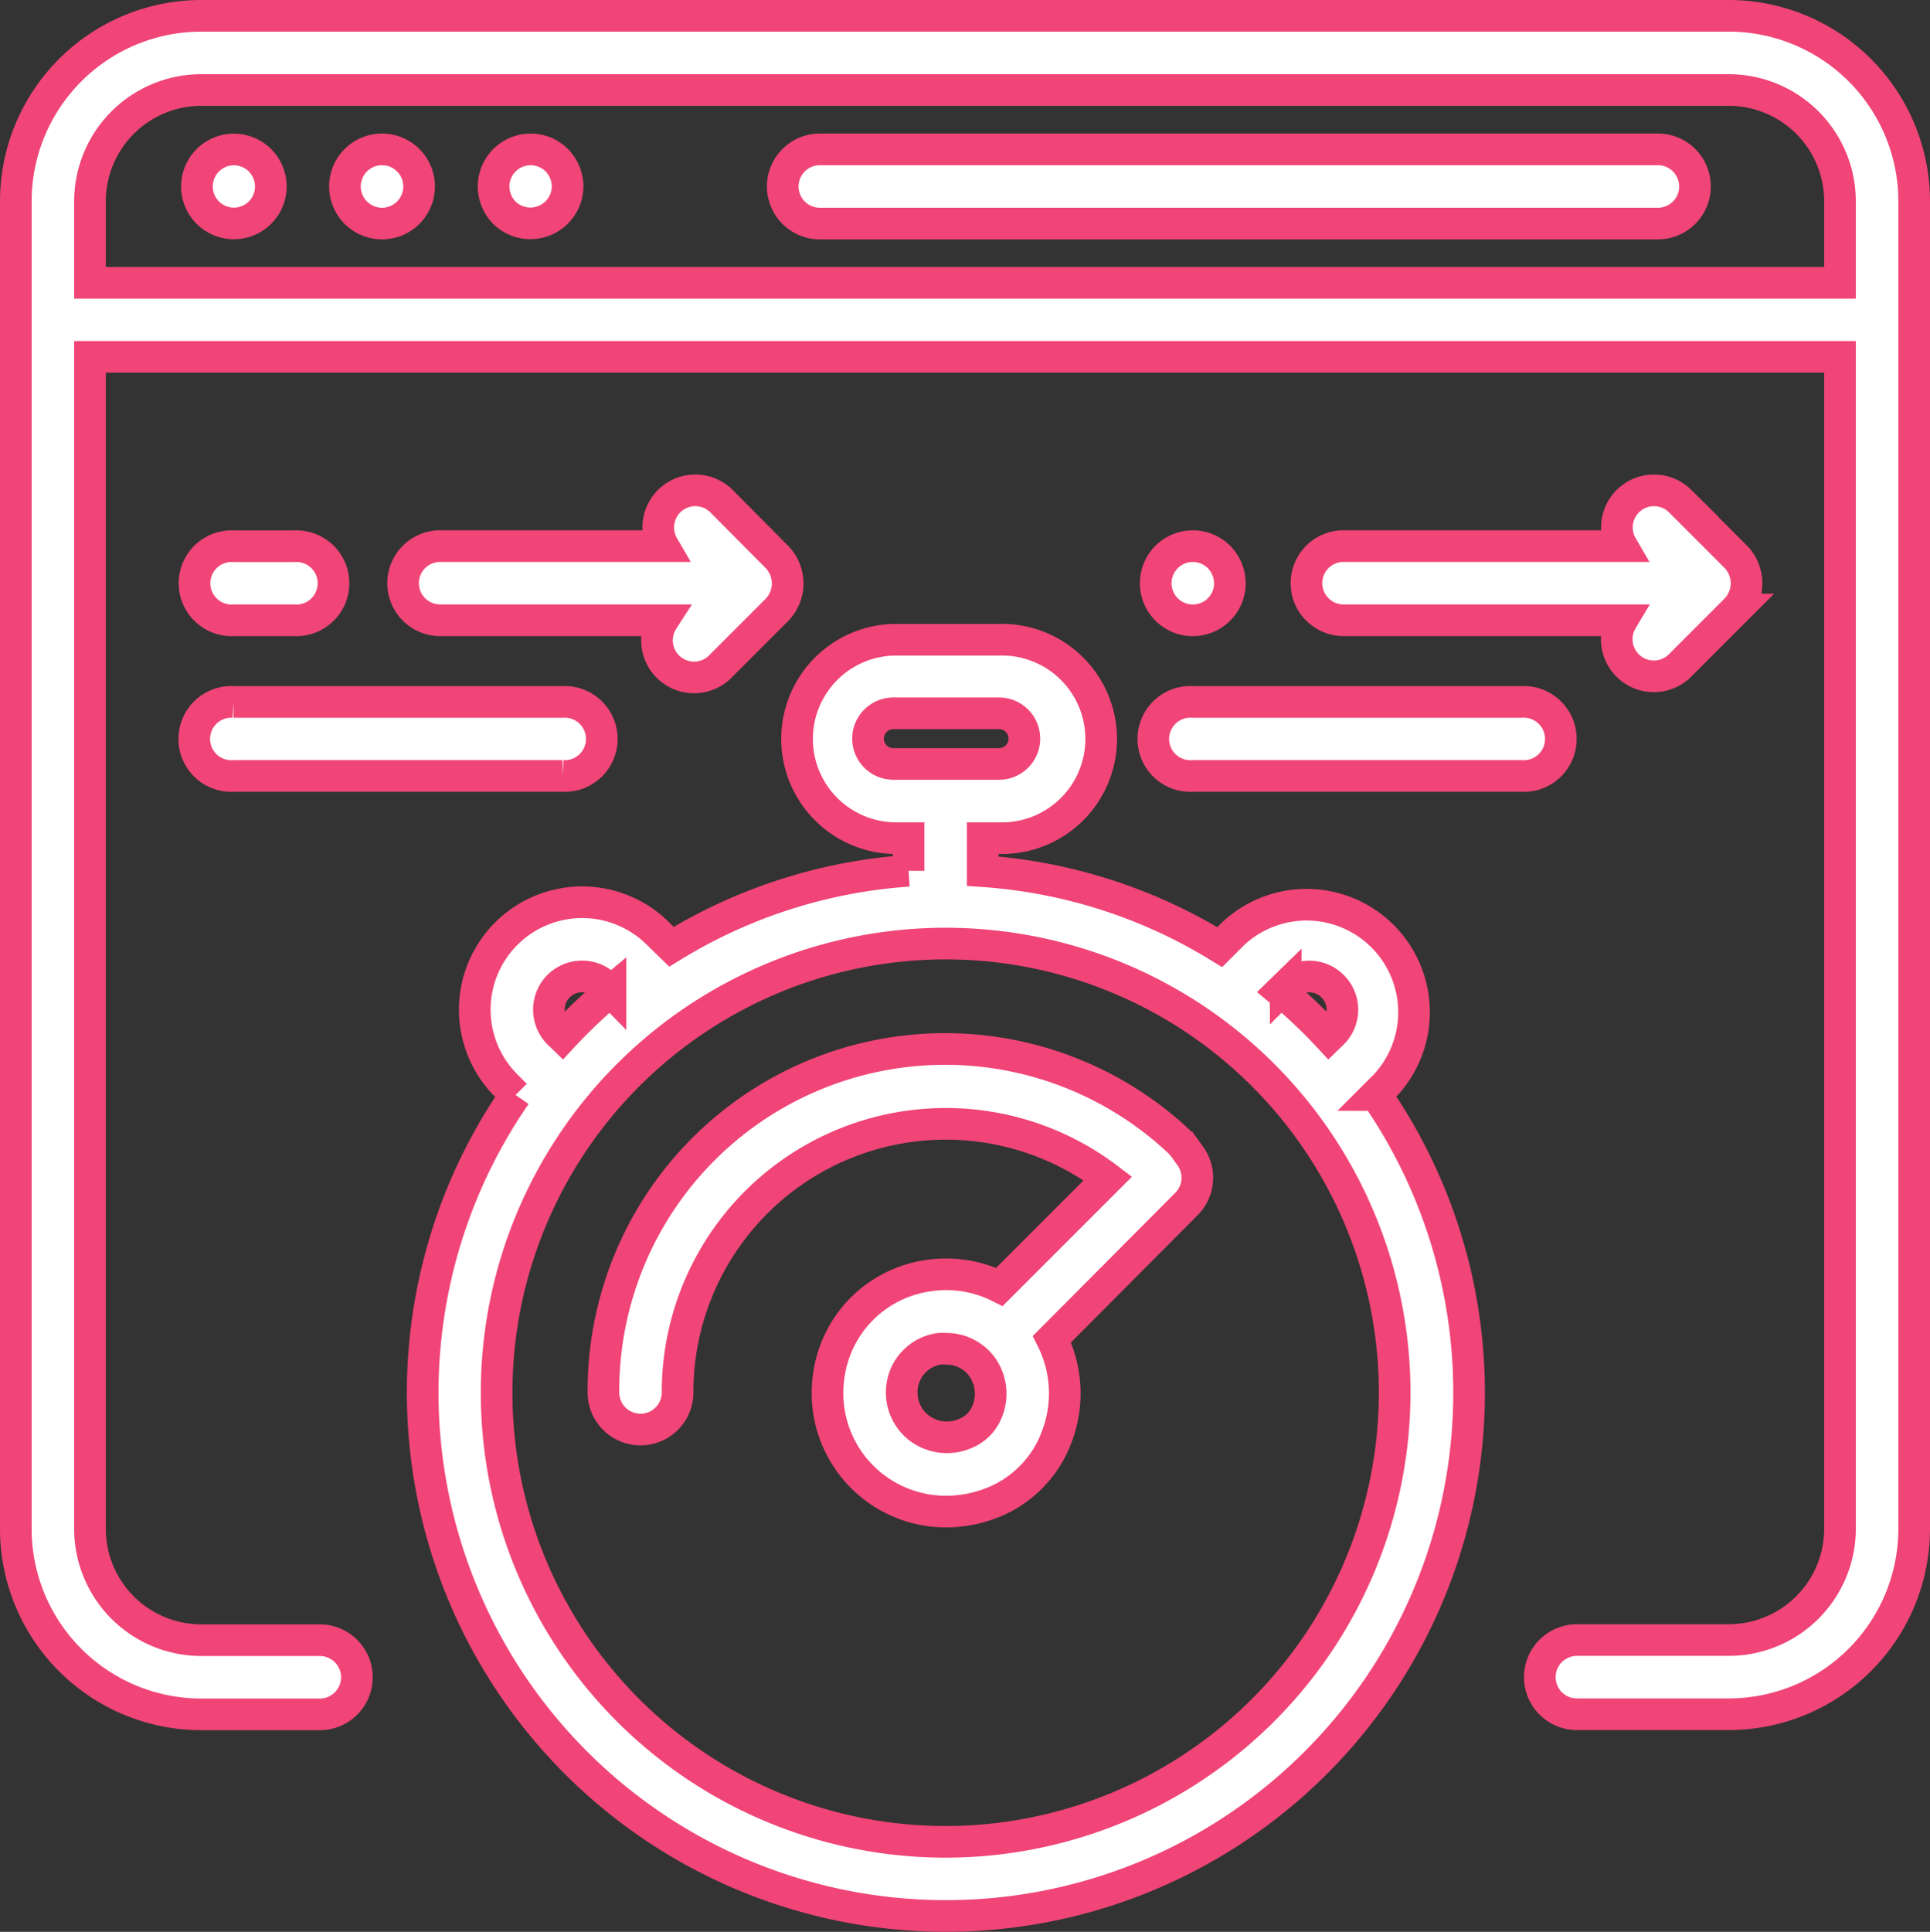 <svg xmlns="http://www.w3.org/2000/svg" viewBox="0 0 152.5 152.61"><rect x="0" y="0" width="152.5" height="152.61" fill="#333333" stroke="none"/><defs><style>.cls-1{fill:#fff;stroke:#f04576;stroke-miterlimit:10;stroke-width:2.5px;}</style></defs><title>step-1-box-velocity-icon</title><g id="Layer_2" data-name="Layer 2"><g id="Layer_1-2" data-name="Layer 1"><path class="cls-1" d="M136.6,1.25H15.9A14.66,14.66,0,0,0,1.25,15.9V120.78A14.66,14.66,0,0,0,15.9,135.43h9.37a2.93,2.93,0,0,0,0-5.86H15.9a8.8,8.8,0,0,1-8.79-8.79V28.19H145.39v92.58a8.8,8.8,0,0,1-8.79,8.79h-12a2.93,2.93,0,0,0,0,5.86h12a14.66,14.66,0,0,0,14.65-14.65V15.9A14.66,14.66,0,0,0,136.6,1.25Zm8.79,21.09H7.4l-.29,0V15.9A8.8,8.8,0,0,1,15.9,7.11H136.6a8.8,8.8,0,0,1,8.79,8.79v6.44Z"/><path class="cls-1" d="M131,11.8H64.78a2.93,2.93,0,0,0,0,5.86H131a2.93,2.93,0,1,0,0-5.86Z"/><path class="cls-1" d="M32.26,12.66a2.93,2.93,0,1,0-2.07,5,2.93,2.93,0,0,0,2.07-5Z"/><path class="cls-1" d="M20.54,12.66a2.92,2.92,0,1,0,.86,2.07A2.94,2.94,0,0,0,20.54,12.66Z"/><path class="cls-1" d="M44,12.66a2.93,2.93,0,0,0-5,2.07,3,3,0,0,0,.85,2.07,2.94,2.94,0,0,0,5-2.07A3,3,0,0,0,44,12.66Z"/><path class="cls-1" d="M94.06,91.33l-.49-.68a3.16,3.16,0,0,0-.38-.44A27,27,0,0,0,47.68,110a2.93,2.93,0,0,0,5.86,0,21.19,21.19,0,0,1,34-16.91l-8.57,8.57a9.38,9.38,0,0,0-5.6-.89,9.24,9.24,0,0,0-7.88,7.88,9.36,9.36,0,0,0,9.27,10.76,9.89,9.89,0,0,0,3.59-.68,8.9,8.9,0,0,0,5.1-5.1,9.58,9.58,0,0,0-.33-7.84L93.75,95.11A2.94,2.94,0,0,0,94.06,91.33ZM78,111.5a3.08,3.08,0,0,1-1.75,1.75,3.64,3.64,0,0,1-3.67-.48,3.54,3.54,0,0,1-1.29-3.3,3.45,3.45,0,0,1,2.93-2.92,3.27,3.27,0,0,1,.54,0,3.5,3.5,0,0,1,2.76,1.32A3.66,3.66,0,0,1,78,111.5Z"/><path class="cls-1" d="M108.7,86.5l.74-.74a8.49,8.49,0,0,0-12-12l-1.06,1.06a41,41,0,0,0-18.73-6V66.21h1.24a7.84,7.84,0,1,0,0-15.67H70.54a7.84,7.84,0,0,0,0,15.67h1.25v2.58a41,41,0,0,0-18.73,6L52,73.76a8.48,8.48,0,0,0-12,12l.74.74a41.34,41.34,0,1,0,68,0Zm-7.11-8.59a2.62,2.62,0,0,1,3.71,3.71l-.3.29a40.64,40.64,0,0,0-3.81-3.61Zm-31-17.56a2,2,0,0,1,0-4h8.35a2,2,0,1,1,0,4ZM44.14,77.9a2.63,2.63,0,0,1,3.71,0l.39.4a41.8,41.8,0,0,0-3.8,3.61l-.3-.29A2.64,2.64,0,0,1,44.14,77.9Zm30.58,67.6A35.48,35.48,0,1,1,110.2,110,35.51,35.51,0,0,1,74.72,145.5Z"/><path class="cls-1" d="M61.39,44,57,39.58a2.93,2.93,0,0,0-4.59,3.56H34.78a2.93,2.93,0,1,0,0,5.86h17.6A2.93,2.93,0,0,0,57,52.57l4.42-4.42A3,3,0,0,0,61.39,44Z"/><path class="cls-1" d="M23.25,43.15H18.47a2.93,2.93,0,1,0,0,5.85h4.78a2.93,2.93,0,1,0,0-5.85Z"/><path class="cls-1" d="M44.45,55.45h-26a2.93,2.93,0,1,0,0,5.85h26a2.93,2.93,0,1,0,0-5.85Z"/><path class="cls-1" d="M137.17,44l-4.42-4.42a2.93,2.93,0,0,0-4.59,3.56h-22a2.93,2.93,0,0,0,0,5.86h22a2.93,2.93,0,0,0,4.59,3.57l4.42-4.42A3,3,0,0,0,137.17,44Z"/><path class="cls-1" d="M96.32,44a2.93,2.93,0,1,0,.86,2.07A3,3,0,0,0,96.32,44Z"/><path class="cls-1" d="M120.23,55.45h-26a2.93,2.93,0,1,0,0,5.85h26a2.93,2.93,0,1,0,0-5.85Z"/></g></g></svg>